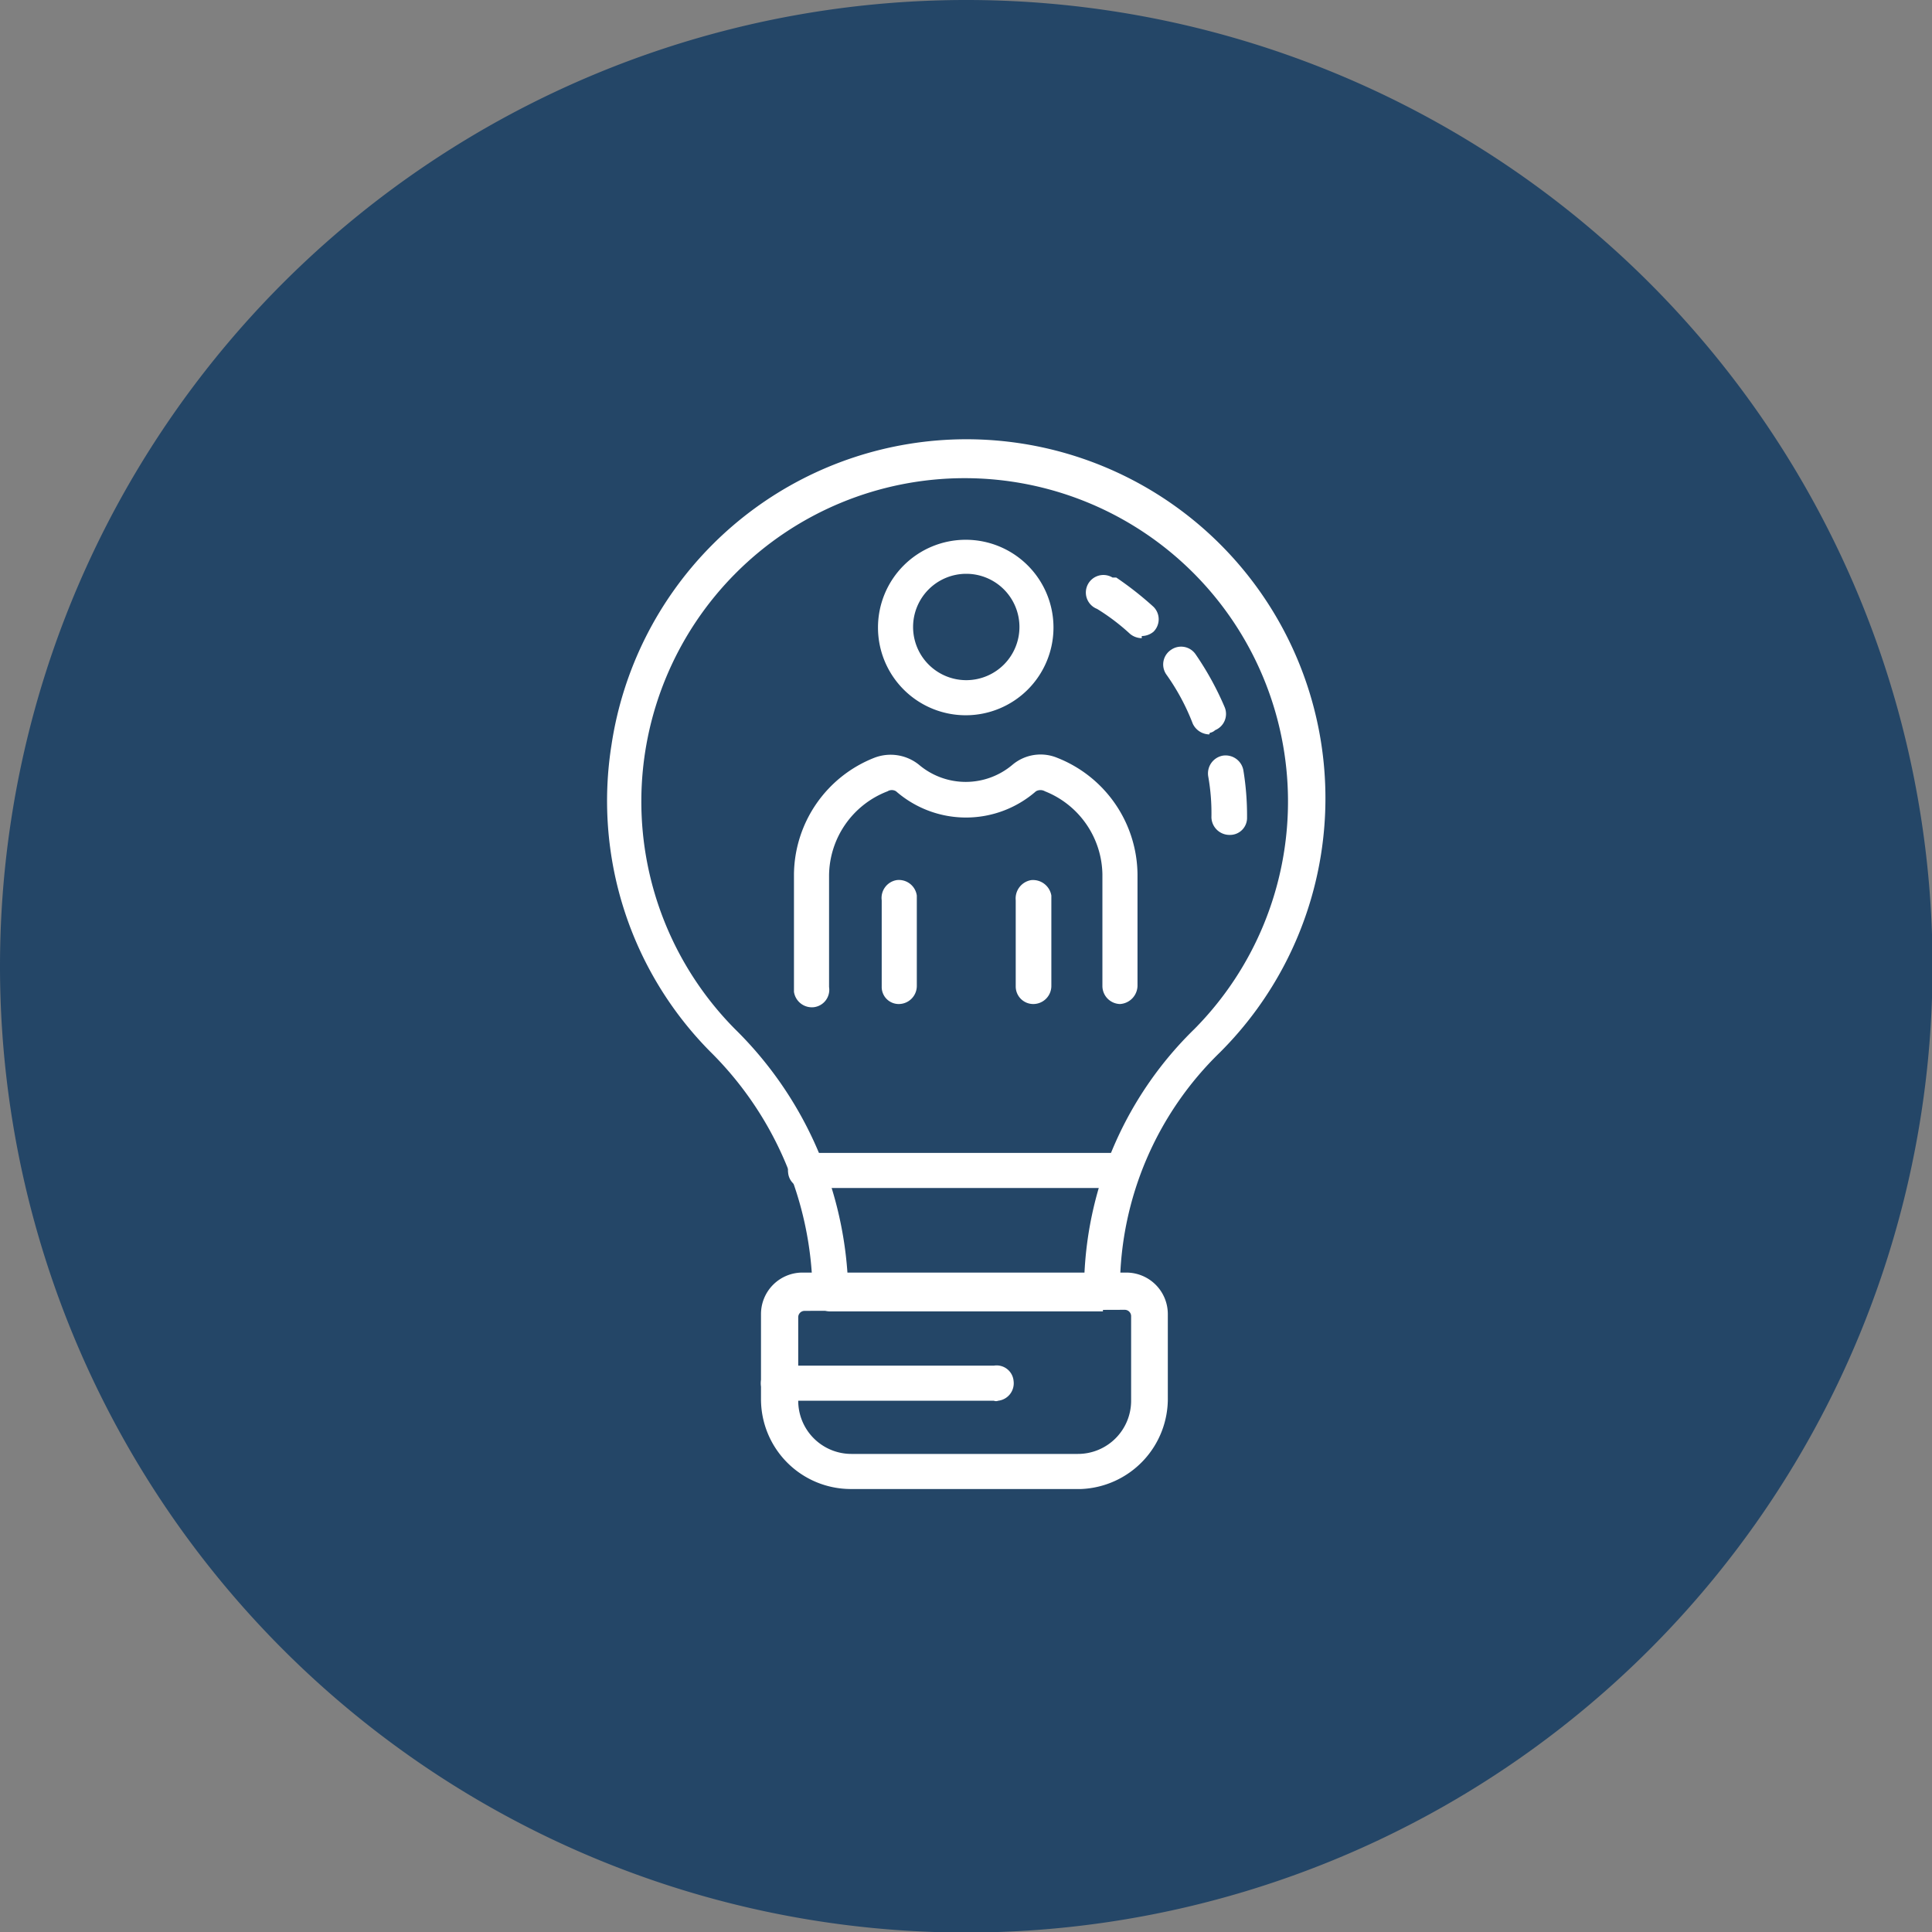 <svg xmlns="http://www.w3.org/2000/svg" xmlns:xlink="http://www.w3.org/1999/xlink" viewBox="0 0 36.33 36.33"><rect x="0" y="0" width="36.33" height="36.33" fill="#808080" stroke="none"/><defs><style>.cls-1{fill:none;}.cls-2{clip-path:url(#clip-path);}.cls-3{fill:#244667;}.cls-4{clip-path:url(#clip-path-2);}.cls-5{fill:#fff;}</style><clipPath id="clip-path" transform="translate(0 0)"><rect class="cls-1" width="36.33" height="36.33"/></clipPath><clipPath id="clip-path-2" transform="translate(0 0)"><rect class="cls-1" x="7.28" y="7.27" width="21.78" height="21.78"/></clipPath></defs><title>psr</title><g id="Layer_2" data-name="Layer 2"><g id="Layer_1-2" data-name="Layer 1"><g class="cls-2"><path class="cls-3" d="M18.17,36.34A18.17,18.17,0,1,0,0,18.17,18.17,18.17,0,0,0,18.17,36.34" transform="translate(0 0)"/></g><g class="cls-4"><path class="cls-5" d="M15.94,24h4.45a6.87,6.87,0,0,1,2.07-4.65,6.08,6.08,0,1,0-8.64,0A7.12,7.12,0,0,1,15.94,24m4.8.66H15.61a.33.33,0,0,1-.33-.33v-.05a6.48,6.48,0,0,0-1.93-4.51A6.7,6.7,0,0,1,11.5,14a6.75,6.75,0,1,1,11.44,5.79,6.19,6.19,0,0,0-1.88,4.39v.15a.33.33,0,0,1-.32.3" transform="translate(0 0)"/><path class="cls-5" d="M23.12,15.7a.34.34,0,0,1-.34-.33,3.94,3.94,0,0,0-.06-.77.34.34,0,0,1,.27-.39.34.34,0,0,1,.39.27h0a5.26,5.26,0,0,1,.07.89.32.32,0,0,1-.32.33h0" transform="translate(0 0)"/><path class="cls-5" d="M22.74,13.81a.35.35,0,0,1-.31-.2,4.17,4.17,0,0,0-.5-.93.33.33,0,0,1,.09-.46h0a.33.33,0,0,1,.46.08h0a5.65,5.65,0,0,1,.55,1,.33.33,0,0,1-.18.43h0a.19.19,0,0,1-.1.05" transform="translate(0 0)"/><path class="cls-5" d="M21.47,12a.35.35,0,0,1-.22-.08,4,4,0,0,0-.62-.47.33.33,0,1,1,.29-.59l.07,0a6.28,6.28,0,0,1,.7.55.33.33,0,0,1,0,.47h0a.35.35,0,0,1-.22.08" transform="translate(0 0)"/><path class="cls-5" d="M15.13,24.65a.12.12,0,0,0-.12.12v1.57a1,1,0,0,0,1,1h4.26a1,1,0,0,0,1-1V24.75a.12.12,0,0,0-.12-.12ZM20.29,28H16a1.69,1.69,0,0,1-1.69-1.69v-1.6a.78.78,0,0,1,.79-.78h6.08a.78.78,0,0,1,.78.78v1.56A1.7,1.7,0,0,1,20.33,28h0" transform="translate(0 0)"/><path class="cls-5" d="M18.68,26.34h-4a.33.33,0,0,1-.08-.66h4.09a.32.32,0,0,1,.37.29.33.33,0,0,1-.29.37.11.11,0,0,1-.08,0" transform="translate(0 0)"/><path class="cls-5" d="M21.12,22.34H15.19a.32.32,0,0,1-.37-.29.33.33,0,0,1,.29-.37h6a.34.34,0,0,1,.29.37.34.34,0,0,1-.29.29" transform="translate(0 0)"/><path class="cls-5" d="M18.17,10.79a1,1,0,1,0,1,1,1,1,0,0,0-1-1h0m0,2.66a1.65,1.65,0,1,1,1.64-1.64,1.65,1.65,0,0,1-1.64,1.64" transform="translate(0 0)"/><path class="cls-5" d="M21.06,18.88a.34.34,0,0,1-.33-.34v-2.1a1.71,1.71,0,0,0-1.08-1.56.17.17,0,0,0-.17,0,2,2,0,0,1-2.63,0,.15.15,0,0,0-.16,0,1.71,1.71,0,0,0-1.1,1.58v2.1a.33.33,0,0,1-.29.38.34.34,0,0,1-.37-.29V16.44a2.38,2.38,0,0,1,1.51-2.19.85.85,0,0,1,.84.13,1.36,1.36,0,0,0,1.76,0,.82.82,0,0,1,.84-.13,2.38,2.38,0,0,1,1.51,2.19v2.1a.35.35,0,0,1-.33.34" transform="translate(0 0)"/><path class="cls-5" d="M16.9,18.88a.32.32,0,0,1-.32-.33h0V16.93a.34.34,0,0,1,.28-.38.34.34,0,0,1,.38.29v1.7a.34.34,0,0,1-.34.34" transform="translate(0 0)"/><path class="cls-5" d="M19.43,18.88a.33.33,0,0,1-.33-.33h0V16.93a.35.35,0,0,1,.29-.38.35.35,0,0,1,.38.29v1.7a.34.34,0,0,1-.34.34" transform="translate(0 0)"/></g></g></g></svg>